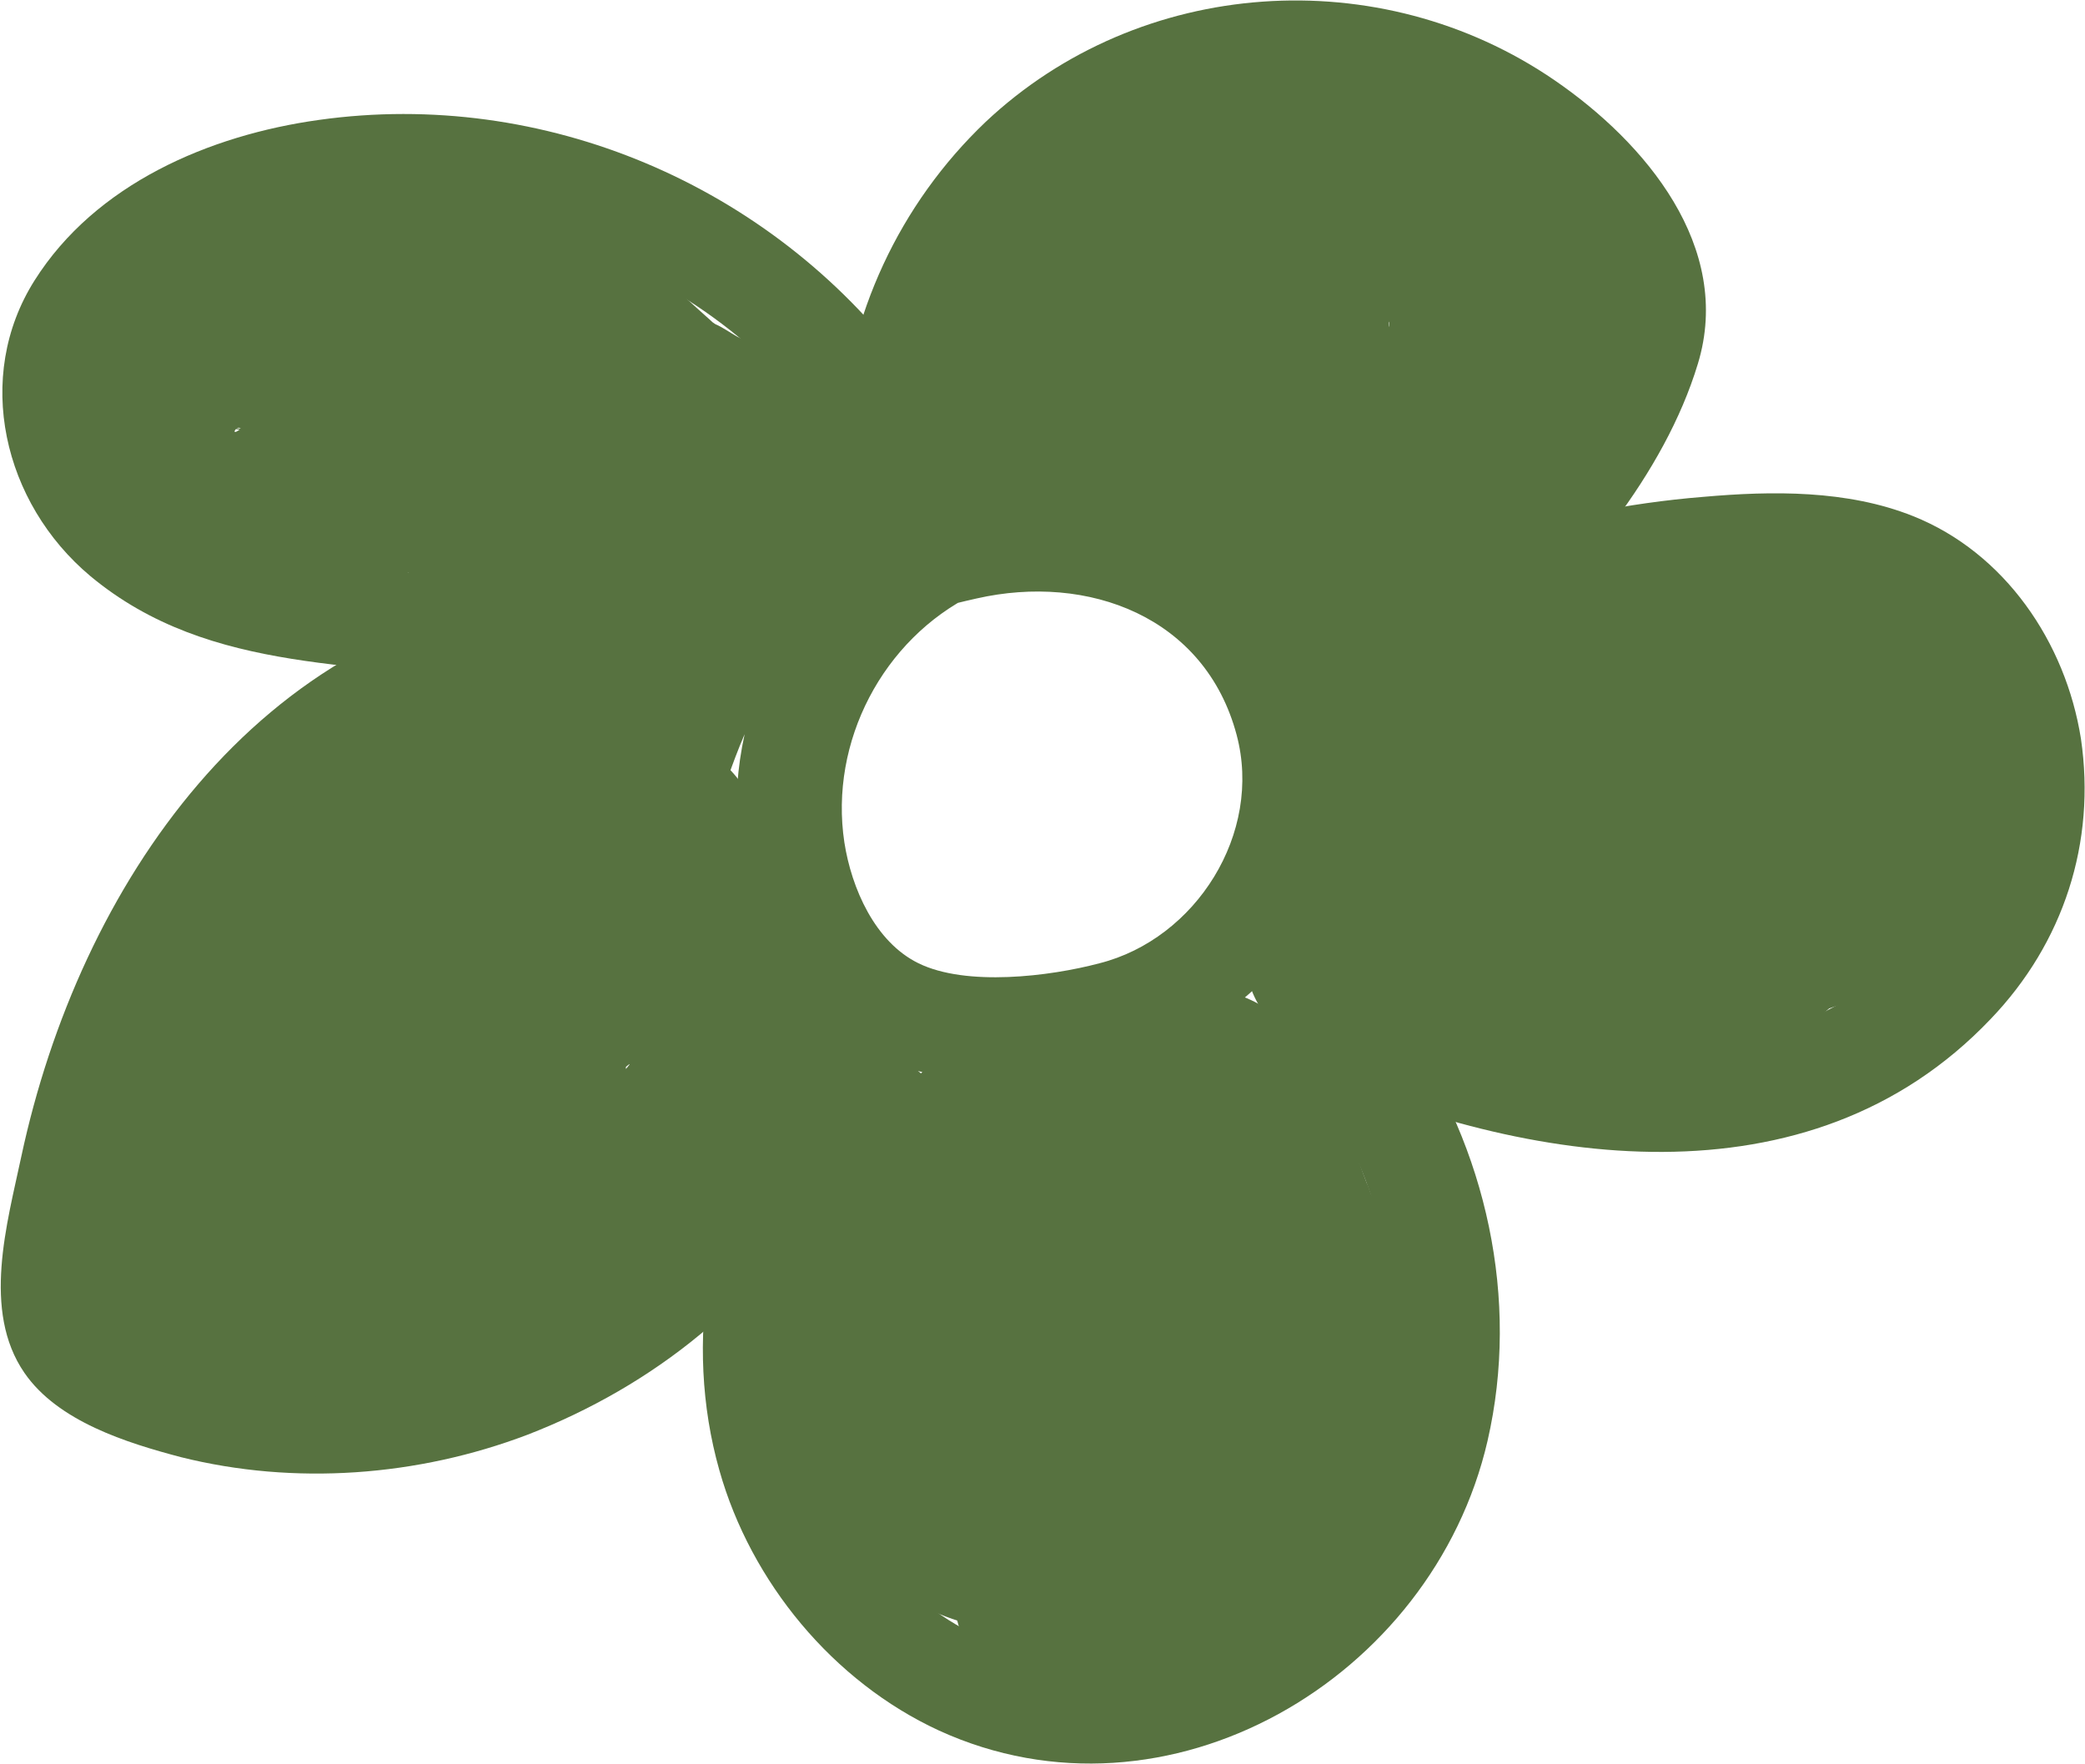 <svg xmlns="http://www.w3.org/2000/svg" version="1.1" xmlns:xlink="http://www.w3.org/1999/xlink" width="20.52" height="17.36"><svg id="SvgjsSvg1015" xmlns="http://www.w3.org/2000/svg" viewBox="0 0 20.52 17.36">
  <g id="SvgjsG1014">
    <path d="M8.92,3.6C7.58,1.82,5.35.87,3.14,1.18c-1.08.15-2.2.63-2.8,1.58S.03,4.95.89,5.67c1.19.99,2.71.82,4.14,1.08.64.12.92-.87.27-.98-1.21-.22-2.73-.02-3.73-.86-.41-.34-.68-.85-.49-1.38.18-.48.64-.81,1.09-1.03,1.96-.95,4.6-.08,5.86,1.61.39.52,1.28.01.88-.52h0Z" fill="#577240"></path>
    <path d="M5.45,5.82C2.54,6.12.78,8.72.21,11.38c-.14.66-.39,1.52.03,2.13.33.48,1.01.69,1.54.83,1.12.28,2.33.19,3.41-.22,1.24-.48,2.32-1.33,2.97-2.51.32-.58-.56-1.09-.88-.52-.89,1.61-2.74,2.51-4.55,2.37-.44-.03-.88-.14-1.28-.31-.22-.1-.4-.17-.41-.43-.01-.29.07-.61.13-.89.23-1.14.62-2.27,1.33-3.21s1.78-1.67,2.97-1.79c.28-.03.51-.21.51-.51,0-.25-.24-.54-.51-.51h0Z" fill="#577240"></path>
    <path d="M7.64,10.7c-.66,1.12-.92,2.5-.56,3.77.31,1.1,1.12,2.08,2.16,2.56,2.25,1.03,4.86-.51,5.4-2.85.32-1.39-.01-2.88-.82-4.05-.37-.54-1.25-.03-.88.52,1.07,1.57,1.17,3.89-.49,5.11-.7.52-1.59.74-2.44.49s-1.53-.93-1.85-1.73c-.44-1.08-.23-2.32.35-3.3.33-.57-.55-1.08-.88-.52h0Z" fill="#577240"></path>
    <path d="M12.88,10.52c2.14.95,4.92,1.39,6.71-.49.72-.75,1.04-1.74.89-2.76-.15-.95-.75-1.83-1.65-2.19-.65-.26-1.39-.25-2.07-.19-.74.06-1.48.21-2.19.44-.62.2-.36,1.19.27.98.98-.32,2.08-.54,3.11-.42.75.09,1.28.59,1.48,1.31.45,1.63-1.07,2.88-2.55,3.1-1.18.17-2.4-.19-3.48-.66-.25-.11-.55-.07-.7.18-.13.22-.07.59.18.7h0Z" fill="#577240"></path>
    <path d="M14.69,6.43c.83-.75,1.69-1.76,2.02-2.85.35-1.15-.52-2.18-1.41-2.79-1.72-1.18-4.08-1.02-5.6.41-.85.81-1.36,1.91-1.43,3.08-.04.66.98.65,1.02,0,.12-2.03,2.07-3.61,4.08-3.2.89.18,2.09.78,2.37,1.73.16.54-.3,1.14-.58,1.56-.34.5-.74.95-1.19,1.35-.49.44.23,1.16.72.72h0Z" fill="#577240"></path>
    <path d="M9.05,4.96c-1.18.58-1.9,1.94-1.79,3.25.06.67.32,1.34.81,1.82.62.61,1.46.62,2.28.56,1.52-.13,2.81-1.2,2.89-2.79.08-1.5-1.14-2.82-2.6-2.98-1.01-.11-1.98.26-2.89.64-.41.17-.77.37-1.02.75-.27.41-.43.92-.62,1.36h.88c-.22-.45-.35-.92-.42-1.42-.08-.56-.83-.4-.98,0-.19.49-.27,1.01-.22,1.54.06.65.96.66,1.02,0,.04-.46.08-.92.12-1.38.04-.43.09-.85-.2-1.21-.55-.68-1.43-.43-2.08-.08-.58.31-.07,1.19.52.88.16-.08.47-.29.66-.22.2.07.12.29.1.48-.04.51-.09,1.02-.13,1.53h1.02c-.04-.45.02-.85.18-1.27h-.98c.08.58.26,1.13.52,1.66.16.32.73.34.88,0,.21-.48.38-1.28.86-1.56.52-.3,1.17-.5,1.75-.63,1.1-.25,2.25.18,2.56,1.34.26.97-.4,2.01-1.35,2.25-.49.13-1.31.23-1.78,0-.43-.21-.66-.74-.73-1.19-.15-.99.38-2,1.27-2.44.59-.29.07-1.17-.52-.88h0Z" fill="#577240"></path>
    <path d="M3.57,3.64c-.08.02-.12.03-.01.01-.08.01-.16.01-.24.01-.02,0-.22,0-.11,0s-.08-.02-.1-.02c-.08-.02-.16-.04-.23-.06-.07-.02-.12-.06-.03,0-.06-.03-.11-.06-.17-.09-.09-.06-.11-.07-.06-.03.04.03.04.03,0-.01-.04-.04-.05-.04-.02,0,.02.02.03.04.03.07,0,.29-.02.49-.25.69-.13.11-.05-.04-.01.01-.01-.01-.14,0,.03.01.38.02.75-.03,1.12-.13.07-.02.14-.04.2-.06.06-.01.15-.04.04-.01h.1c-.08-.01-.09-.01-.02,0,.06.02.14.03.2.05.3.09.59.19.88.28.08.03.17.07.25.08.11.02-.09-.08,0,0,.1.08-.15-.21-.16-.21-.02-.07-.02-.06,0,.05v-.09c.02.14.02.28.03.41,0,.09.01.18.02.27,0,.04,0,.07,0,.11,0,.09,0,.07.01-.05l.26-.45-.06.04.45-.26s.38-.04.38,0c0-.01-.2-.11-.21-.13-.13-.09.09.09-.03-.02-.06-.06-.12-.11-.17-.17l-.72,1.74c.23-.01-.03-.04-.08-.04.09.06.11.07.05.03-.05-.04-.04-.03.04.04.13.14.25.28.39.4.36.33.81.57,1.31.57.55,0,1.1-.29,1.35-.79.06-.12.11-.25.15-.38.02-.06.11-.17.02-.08s-.41.37-.16.24c.18-.09.31-.24.41-.41.41-.7-.06-1.37-.68-1.7-.17-.09-.35-.16-.52-.25-.07-.04-.14-.09-.21-.12-.07-.05-.05-.03.04.04-.03-.03-.06-.05-.09-.08-.62-.55-1.13-1.12-2.02-1.14s-1.37,1.15-.72,1.74c.07.07.14.13.21.21.12.13,0-.02.05.07.04.07.08.14.12.21.1.18-.03-.1.05.12.18.5.71.89,1.26.71.5-.16.9-.72.71-1.26-.2-.57-.5-1.09-.96-1.5l-.72,1.74c.14,0,.02,0-.05,0,.12.01.02.02-.04-.02.05.03.11.07.16.1.11.06-.11-.11-.02-.02.16.16.33.32.5.47.21.19.44.37.7.51.13.07.26.12.39.19.06.03.11.06.17.09.05.03.19.15.06.02l-.26-.45.02.07.1-.79-.03.05.37-.37c-.39.24-.63.5-.79.94-.02.06-.04.11-.06.17-.02.05-.02.05,0-.02.04-.12.11-.21.24-.27.1-.05.19-.04.29-.06.07.01.08.01.02,0-.07-.02-.05-.01.07.03-.06,0-.1-.1-.01,0-.06-.07-.13-.13-.2-.2-.1-.1-.19-.21-.3-.3-.38-.33-.84-.56-1.35-.54-.89.05-1.34,1.08-.72,1.74.34.37.83.73,1.33.85.83.2,1.56-.4,1.53-1.25-.02-.51-.03-1.07-.23-1.54-.25-.59-.78-.84-1.36-1.02-.42-.14-.85-.31-1.29-.38-.35-.06-.66-.05-1.01.03-.1.02-.2.05-.31.08-.05.01-.1.03-.15.04-.06.01-.15,0-.04,0-.61.02-1.17.02-1.65.45-.51.46-.58,1.24-.24,1.82.63,1.1,2.14,1.41,3.29,1.15.52-.11.88-.75.71-1.26-.18-.55-.7-.84-1.26-.71h0Z" fill="#577240"></path>
    <path d="M5.26,6.44c-1.37.63-2.63,1.5-3.49,2.75-.78,1.12-1.72,3.7.08,4.35.61.22,1.38.23,2.03.17.73-.07,1.41-.24,2.08-.54.59-.27,1.15-.66,1.58-1.14.62-.69.94-1.72.18-2.44s-2.01-.54-2.88-.28-1.92.58-2.19,1.55,1,1.74,1.71.99c.91-.96,1.81-1.93,2.72-2.89l-.99.26.06.02-.45-.26c-.23-.25-.28-.5-.17-.74l-.1.24c-.06.17-.1.33-.11.52,0,.39.18.75.49.99.1.08.2.14.31.21-.14-.09.01.03.06.07.15.14-.05-.11.06.08.05.08.1.15.15.23.22.36.44.74.74,1.04.17.17.37.3.56.45.1.07.1.07,0,0,.03.03.07.06.1.09.03.16-.1-.33-.03-.05.14.53.73.86,1.26.71s.85-.72.71-1.26c-.13-.51-.46-.85-.87-1.16-.06-.05-.12-.09-.18-.14-.09-.07.08.09-.04-.04-.06-.07-.13-.13-.19-.2.09.11,0,0-.03-.05-.18-.27-.33-.56-.53-.82-.12-.17-.25-.33-.4-.47-.11-.1-.23-.19-.35-.27-.07-.04-.21-.19-.05-.02l.26.45c.02.11.01.21-.02.31.05-.1.09-.21.13-.31.06-.23.07-.47.02-.7-.11-.48-.41-.74-.86-.92-.32-.13-.77.02-.99.26-.91.96-1.81,1.93-2.72,2.89l1.71.99s-.14.25-.16.23c0,0,.29-.14.08-.05.28-.12.57-.22.85-.3.22-.06.43-.12.61-.13.12,0,.25-.01.38,0,.15.02.33.24-.01-.23l-.21-.29v-.09s.09-.08-.01.03c.1-.11-.06.07-.09.1-.07.07-.14.14-.22.21-.04.03-.08.07-.11.1-.13.11.11-.07-.03.02-.17.11-.33.22-.51.31-.04.02-.32.14-.17.08-.11.04-.22.08-.33.12-.19.06-.39.11-.59.14-.05,0-.1.02-.15.03.02,0,.14-.02.02,0s-.24.02-.36.03c-.22,0-.44,0-.66-.01-.05,0-.1,0-.15-.01.02,0,.14.02.02,0-.09-.01-.26-.09-.34-.07.1-.02.39.7.44.51.01-.04,0-.11,0-.16,0-.04.02-.3,0-.17.03-.26.11-.51.2-.75.05-.14,0-.03.07-.17.05-.1.1-.2.16-.3.1-.17.27-.42.33-.48.72-.86,1.61-1.38,2.65-1.87.5-.23.63-.95.37-1.4-.3-.51-.89-.6-1.4-.37h0Z" fill="#577240"></path>
    <path d="M7.84,11.67c-.13.7-.14,1.37-.04,2.07.1.62.28,1.33.78,1.75,1.02.85,2.55.67,3.77.52l-.88-1.54c.1-.11.11-.13.04-.05.12-.09.14-.11.05-.05.27-.13,0-.01-.08,0-.22.07.22-.01,0,0-.1,0-.19.01-.29.02-.57.05-1.08.18-1.51.59-.37.35-.38.95-.08,1.34s.87.52,1.32.26c.5-.29,1.01-.59,1.51-.88.47-.28,1.04-.53,1.41-.94.51-.57.62-1.39.26-2.07-.08-.15-.2-.29-.3-.43-.04-.05-.09-.09-.12-.15.02.03.11.18.02.02-.05-.09-.11-.18-.16-.28-.02-.05-.05-.1-.07-.15.08.23,0-.03-.02-.06-.2-.53-.36-1.16-.79-1.56-.35-.33-.78-.41-1.24-.34-.29.04-.57.12-.85.19-.66.15-1.34.24-1.69.9s-.11,1.41.29,1.99.99,1.18,1.77,1.17,1.38-.49,1.69-1.16c.18-.38.19-.78-.08-1.13s-.65-.42-1.07-.37c-.94.13-1.78.97-1.95,1.9-.07.37-.01.72.26.99.25.25.65.37.99.26.71-.21,1.36-.61,1.84-1.17.35-.4.43-1.05,0-1.44-.38-.35-1.07-.43-1.44,0-.08.09-.16.18-.25.26-.05.04-.1.09-.15.13.11-.08.07-.05-.02,0-.1.07-.21.12-.31.18-.13.07,0,.03.02,0-.02.03-.19.07-.23.08l1.26,1.26c.01-.07.03-.14.05-.21.05-.18-.07.11,0,.02.02-.03.06-.14.09-.15-.08.1-.1.13-.05.07.02-.03.05-.05.07-.08.12-.13-.11.06-.01,0,.05-.03.1-.06.15-.09.17-.1-.18.03.02,0,.07-.01.14-.03.21-.04l-1.15-1.5c-.03.06-.06.12-.1.19-.09.17.07-.15,0,.02,0,0-.11.12,0,.01.09-.09.03-.02,0,0,.07-.03.12-.04.19-.06.18-.04-.12-.02.07,0,.14.02.04,0,0-.01,0,0,.19.09.09.03s.06.05.06.06c0-.01-.07-.06-.08-.07-.02-.02-.19-.17-.18-.19,0,0,.11.16.05.06-.03-.04-.06-.08-.08-.12-.04-.07-.09-.14-.13-.21-.02-.03-.05-.07-.06-.11.01.05.04.11.05.15.03.11,0,.05,0,0,0,.07-.01.14-.04.21-.04.1-.17.23-.26.29-.07.04-.14.04-.02.03.39-.06.79-.18,1.17-.27.08-.02.19-.03.27-.06h.04c-.17-.03-.34-.06-.51-.08-.07-.03-.1-.09-.15-.13-.09-.07-.03-.05-.01,0,.02.04.04.07.06.11.01.03.05.08.05.11,0-.07-.05-.14,0-.02.15.39.28.78.47,1.16.07.15.16.28.25.41.08.11.17.22.26.32.02.02.08.12.01.01-.07-.12.01.03.03.05.07.09-.03-.07-.04-.08s0-.2-.01-.1c-.01.12.02-.1.02-.1-.02.07.02.09.01.01s.04-.06,0,0c0,0,.13-.14.05-.06-.09.08.06-.04.06-.04,0,.01-.11.08-.13.08-.78.49-1.6.94-2.39,1.4l1.24,1.6c-.12.08-.13.09-.04.03.1-.05.08-.04-.05.02.05-.01.09-.03.14-.04.11-.02.1-.02-.05,0,.07-.03.21-.02.29-.02.16-.01.32-.03.48-.06.56-.09,1.04-.39,1.35-.87.38-.6-.1-1.63-.88-1.54-.49.06-.99.12-1.48.12-.12,0-.25,0-.37-.01-.05,0-.32-.04-.09,0-.12-.02-.23-.04-.35-.07-.05-.01-.1-.03-.15-.04.12.06.13.06.03.01-.09-.06-.09-.05.02.03-.08-.08-.07-.07.01.02-.05-.1-.05-.09,0,.03-.02-.05-.04-.1-.05-.15-.06-.2-.11-.41-.15-.62-.02-.12-.02-.12,0,0,0-.06-.01-.12-.02-.18,0-.12-.01-.24,0-.36s.01-.24.02-.36c.01-.12.01-.12,0,0,0-.06.02-.12.03-.18.1-.52-.14-1.13-.71-1.26-.5-.11-1.15.15-1.26.71h0Z" fill="#577240"></path>
    <path d="M9.21,3.39l-.64.27.79,1.87c.78-.46,1.44-.96,1.85-1.79.03-.05.1-.19.03-.08-.09.06-.08.05.02-.01l.09-.05c.27-.14-.21.08.14-.06.11-.04.23-.09.34-.13.45-.18.9-.36,1.35-.54.48-.19.8-.58.73-1.12-.06-.48-.49-.91-1-.89-.59.03-1.17.06-1.76.09l.27,2c.32-.1.74-.22,1.02-.25.31-.04.54-.01.84.07-.09-.03-.07-.04,0,0,0,0,.23.14.13.07s.11.1.11.1c.06.05.08.09.02,0,.05.06.07.13.12.19.08.1-.05-.18.01.04.04.14-.02.05,0-.01,0,.1,0,.12.01.04.02-.08.01-.06-.01.04-.2.88.7,1.58,1.5,1.15.51-.27.81-.7,1.02-1.23.19-.47-.17-1.02-.59-1.2-.49-.21-.98,0-1.27.42-.35.49-.62.86-1,1.31-.15.19-.31.37-.49.54-.05.05-.1.09-.15.14.07-.05.06-.05-.04.02-.06.04-.12.07-.18.1.06-.03.12-.04.19-.04l.52.14-.05-.04.37.37c.06.15.06.15.02,0-.02-.07-.03-.15-.05-.23-.02-.13-.03-.15-.01-.07,0-.08-.01-.15-.02-.23,0-.15,0-.31,0-.46,0-.08.01-.15.02-.23-.01.08,0,.06.01-.07.06-.37.01-.72-.26-.99-.24-.24-.66-.38-.99-.26-.99.35-1.67,1.03-2.06,2-.15.37.08.85.37,1.07.32.25.78.29,1.13.08.88-.51,1.7-1.15,2.4-1.89l-1.71-.45c.06.17.02-.06.05-.15.03-.1.15-.25.02-.15-.42.34-.38,1.1,0,1.44.44.41,1,.36,1.44,0,.47-.38.66-1.12.45-1.68-.25-.69-1.14-1.05-1.71-.45-.64.67-1.19,1.11-1.98,1.57l1.5,1.15c-.07.17.07-.11.11-.16.04-.07.07-.09,0-.01.05-.06.1-.11.16-.17.01-.01.15-.13.07-.07s.07-.04.08-.05c.05-.03.11-.06.16-.09.14-.08-.22.07.05-.02l-1.26-1.26c-.13.73-.13,1.42,0,2.15.08.43.22.82.6,1.08.44.29.93.18,1.36-.04.55-.27.98-.72,1.36-1.18.45-.54.87-1.1,1.28-1.68l-1.87-.79c.09-.23-.11.15.02-.05l-.07.06c.08-.07.07-.07-.03,0l1.5,1.15c.25-1.12-.33-2.24-1.33-2.77-1.08-.58-2.32-.37-3.44-.03-.49.15-.8.61-.73,1.12.06.48.49.91,1,.89.59-.03,1.17-.06,1.76-.09l-.27-2c-.45.18-.9.36-1.35.54-.5.2-1.05.36-1.45.74-.18.18-.31.38-.42.61-.04.09-.09.17-.13.26-.04.06-.03.06.02-.01-.03.04-.06.07-.1.11-.07.07-.14.14-.21.2-.05.04-.05.04.01,0-.04.03-.08.06-.12.09-.18.12-.36.23-.55.34-.44.26-.61.81-.42,1.27.18.42.73.79,1.2.59l.64-.27c.49-.2.9-.69.71-1.26-.15-.47-.73-.93-1.26-.71h0Z" fill="#577240"></path>
    <path d="M12.95,7.08c.09.09.17.17.25.27.04.05.08.09.12.14-.06-.08-.04-.06,0,.02.03.05.06.1.09.16-.04-.1-.02-.06-.01.02-.01-.1,0-.1,0,0,.02-.19-.04.05,0-.05.05-.11-.04.05-.05.07-.06.13.09-.11,0,0-.08.1-.17.21-.25.31-.18.22-.36.45-.55.67l1.74.72c-.03.15-.02.17,0,.06-.06.13-.07.15-.01.05.06-.09.05-.08-.03.03.03-.04.06-.08.1-.11.13-.15.28-.29.41-.45.3-.37.51-.8.39-1.28-.06-.22-.17-.41-.33-.57-.08-.08-.17-.14-.26-.19-.22-.11-.13.03.28.42v.54-.04c-.08.15-.17.3-.25.45l.03-.03-1.71-.99c-.24.77.07,1.53.57,2.12s1.18.88,1.93.92c.68.03,1.39-.09,2.05-.26.61-.15,1.25-.37,1.7-.83.59-.6.67-1.5.24-2.21-.36-.59-1.01-.99-1.67-1.14-.59-.13-1.19-.13-1.79-.08-.43.04-.83.12-1.15.43-.3.29-.44.71-.45,1.12,0,.34.06.77.24,1.08.32.54.96.67,1.53.51.79-.22,1.37-.84,1.64-1.61.15-.43-.1-.93-.47-1.15-.76-.46-1.53.04-1.96.68-.31.45-.44,1.01-.47,1.55-.03.58.05,1.3.48,1.73.55.55,1.36.5,2.02.2.44-.2.78-.55,1.13-.87.38-.35.8-.62,1.02-1.1.61-1.32-.35-2.85-1.82-2.83-.53.01-1.05.46-1.02,1.02s.45,1.03,1.02,1.02c.19,0-.11-.05,0-.01.14.05-.22-.12.01,0,.1.05.05.03-.02-.02.18.14-.06-.09,0,.01.06.09-.04-.17,0,.01l-.02-.11c0,.1,0,.11,0,.02.01-.07.01-.08,0-.02-.02.07,0,.05.04-.06-.06.04-.04.09.02,0-.17.22-.43.38-.64.56-.09.08-.18.16-.26.24-.05.05-.1.09-.15.13-.02.02-.2.15-.08.07.11-.08-.03.02-.05.03-.04.02-.12.1-.17.09.1,0,.14-.07,0-.01-.1.04.22,0,0,0,.14,0,.28.08.39.17.16.13.19.35.13.12-.03-.12,0,.19,0,0,0-.07,0-.13-.01-.2s0-.13,0-.2c0-.16-.03.01-.01.03-.02-.03.07-.36.09-.38l-.04.1s.03-.07.05-.1c.03-.06.07-.11.1-.16l-.06.08.05-.06c.1-.09.07-.08-.08.02-.16.07-.18.09-.07.07h-.54l-.13-.06-.47-1.15c-.06.16.01-.04.02-.04,0,0-.07.13-.08.13-.01,0,.15-.15.02-.03-.02.02-.18.16-.06.07s-.25.1-.09.05c.14-.04-.03,0-.05,0-.1.04.22,0,.03-.01l.52.14c.27.47.37.59.31.35-.02-.11-.02-.09,0,.07-.02,0,0-.2,0-.21-.03.16-.03.19,0,.08-.05.17-.14.29-.28.38-.06.04-.31.07-.12.06.36-.01.8-.11,1.16,0-.17-.05-.06,0,.05.02.09.02.18.05.27.08.07.03.05.02-.06-.03.05.02.09.05.14.07.05.03.09.06.13.09l-.08-.06s.08.08.12.12c-.07-.1-.08-.1-.02,0l-.04-.09c.03.12.03.1,0-.03.03-.14.03-.16,0-.05.06-.13.07-.15.03-.09-.04.06-.02.04.05-.07-.08.07-.07.07.04-.02-.04.05-.14.09-.19.12-.04.02-.09.05-.14.07.13-.05.14-.06.03-.02-.2.06-.39.12-.6.17s-.42.09-.63.13c-.12.02-.13.02-.02,0-.07,0-.13.01-.2.02-.1,0-.19.02-.29.02-.12,0-.24,0-.36,0,.18,0,0,0-.08-.02-.11-.04-.11-.04,0,0-.04-.02-.08-.04-.12-.07-.06-.04-.05-.03.02.03-.04-.03-.08-.07-.12-.11-.06-.06-.12-.12-.17-.18.15.19-.04-.09-.06-.14.08.17,0,.03,0-.05.02.14.03.16.02.04-.02.14-.02.16.01.04.13-.41-.08-.95-.47-1.15-.42-.22-.88-.15-1.24.16s-.42.83-.24,1.24c.07.16.15.29.28.41-.04-.04.51.42.22.13l-.26-.45c-.06-.21-.04-.39.08-.53.05-.06.05-.06-.01.01-.05.06-.1.11-.15.17-.09.1-.19.2-.28.31-.31.39-.48.77-.53,1.27-.04.4.29.79.63.93s.86.1,1.11-.21c.24-.29.47-.58.71-.87.29-.36.58-.71.68-1.17.2-.98-.34-1.78-.99-2.45-.37-.38-1.07-.4-1.44,0s-.4,1.04,0,1.44h0Z" fill="#577240"></path>
  </g>
</svg><style>@media (prefers-color-scheme: light) { :root { filter: contrast(1) brightness(0.1); } }
@media (prefers-color-scheme: dark) { :root { filter: none; } }
</style></svg>